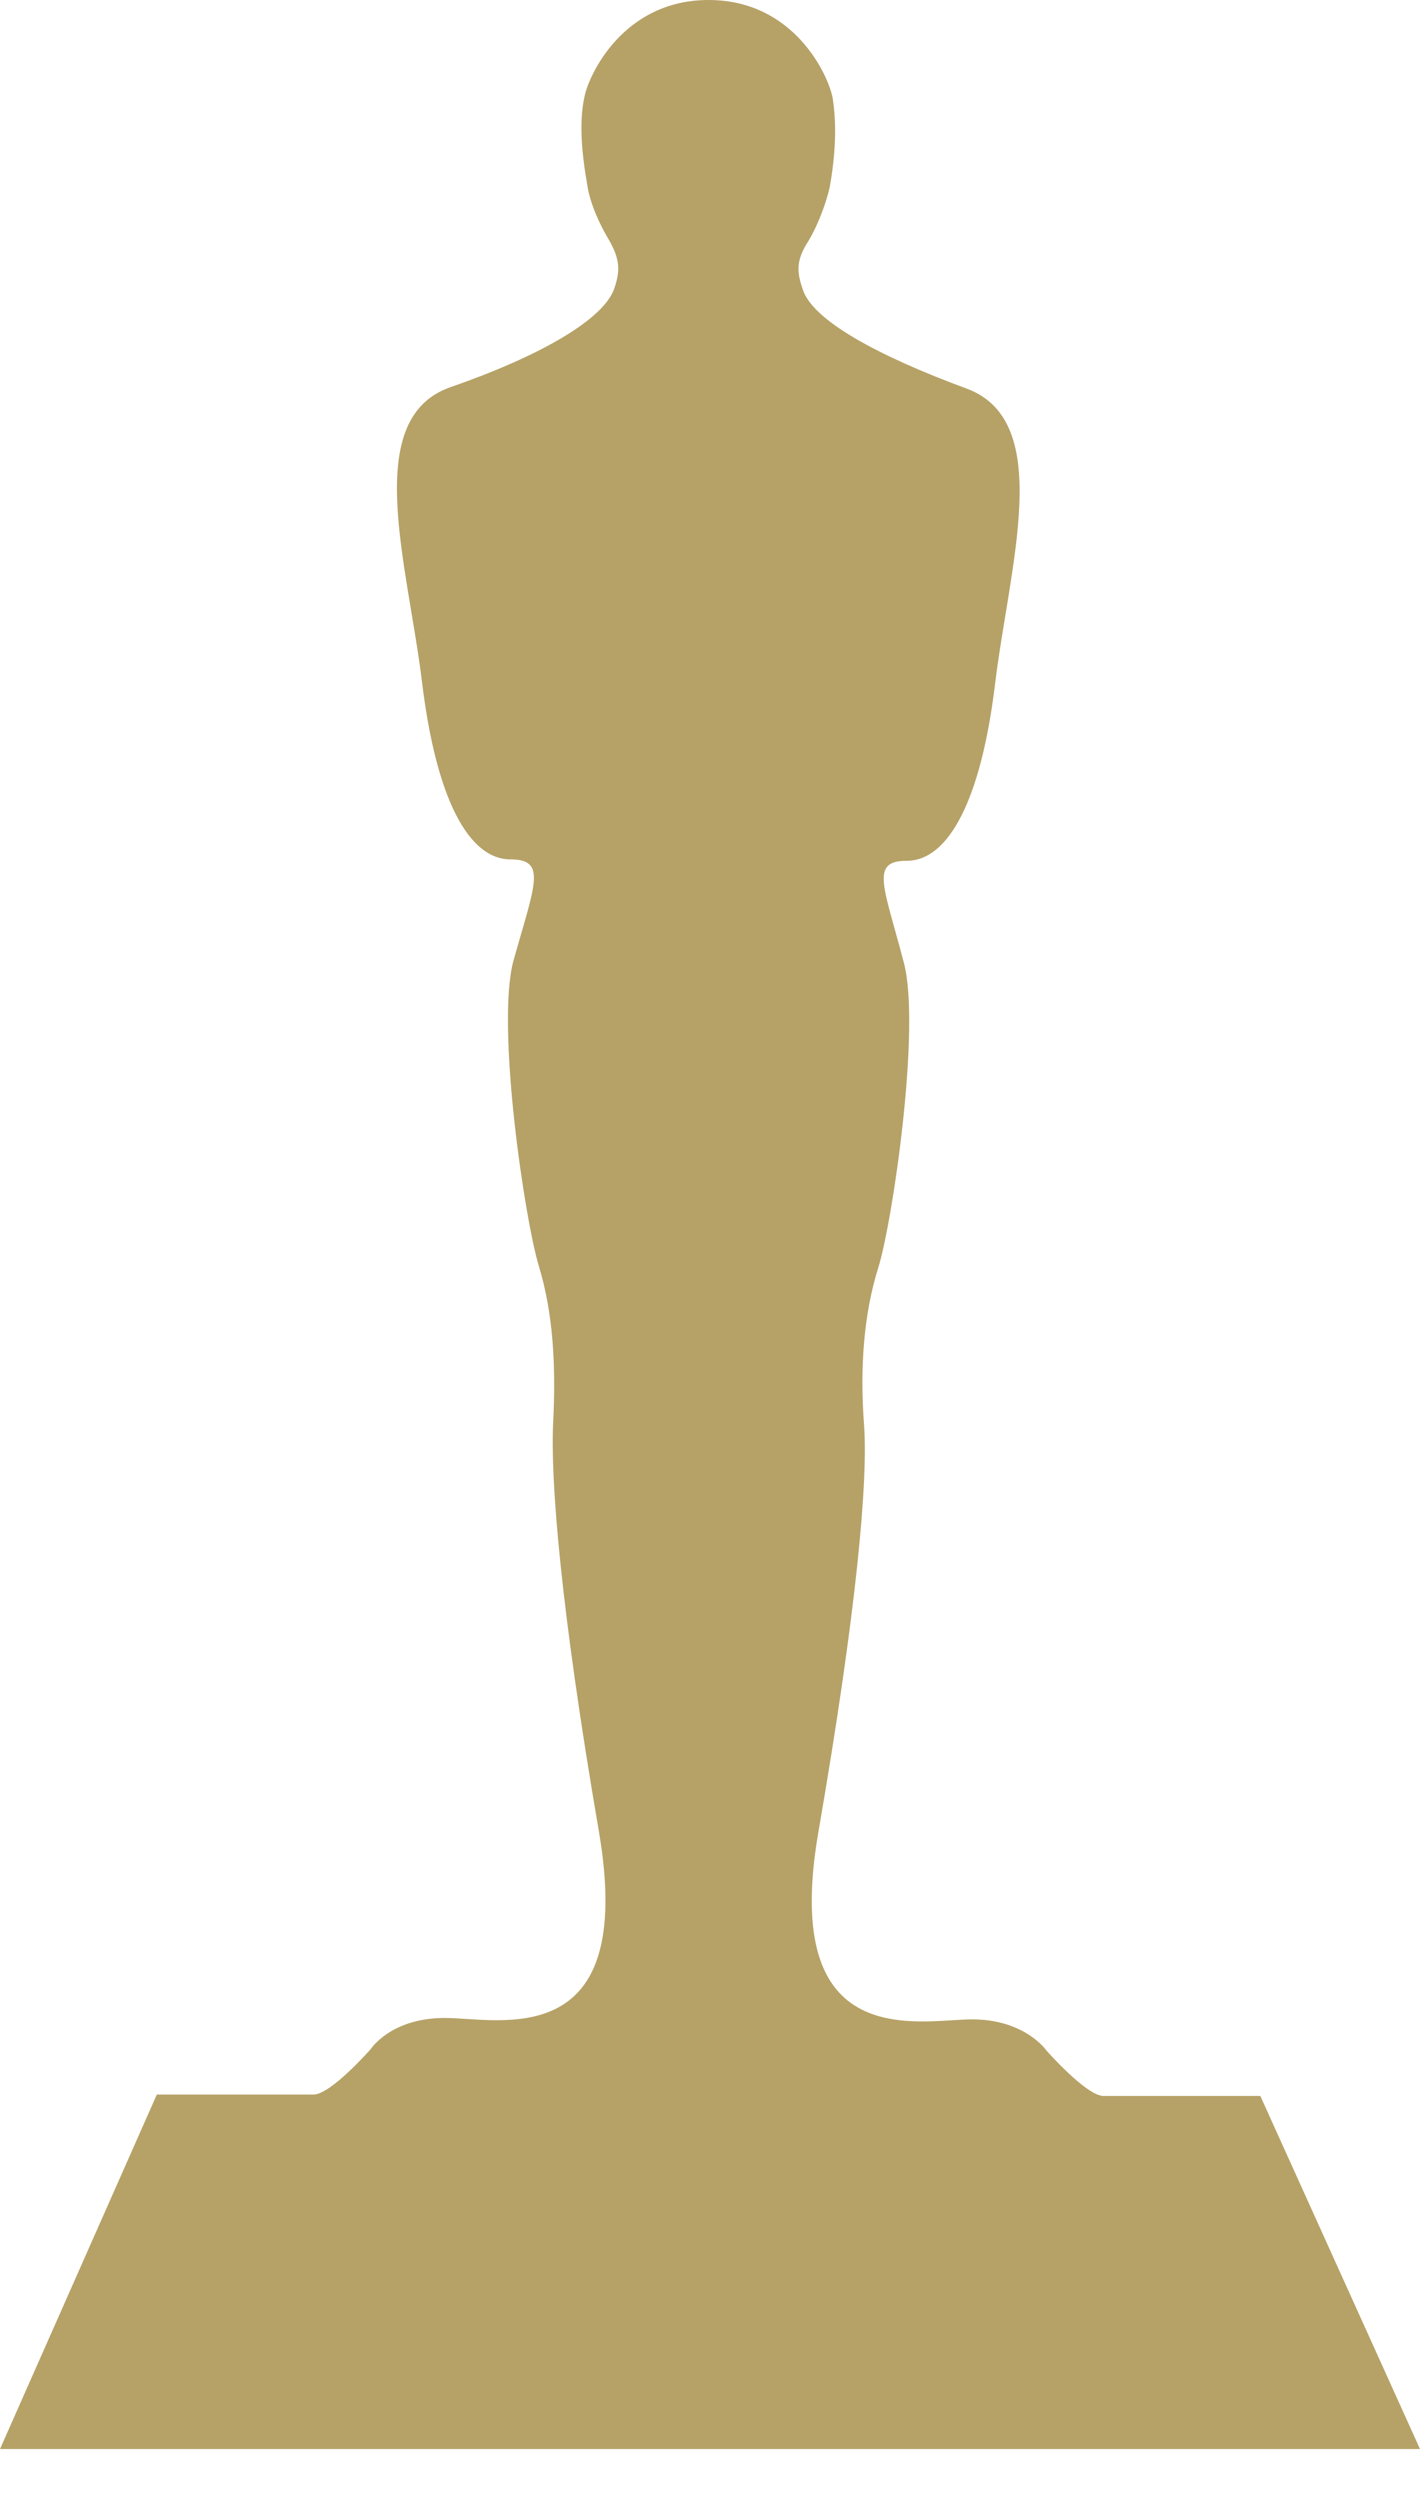 <?xml version="1.0" encoding="UTF-8" standalone="no"?>
<svg width="25px" height="44px" viewBox="0 0 25 44" version="1.1" xmlns="http://www.w3.org/2000/svg" xmlns:xlink="http://www.w3.org/1999/xlink" xmlns:sketch="http://www.bohemiancoding.com/sketch/ns">
    <!-- Generator: Sketch 3.5.2 (25235) - http://www.bohemiancoding.com/sketch -->
    <title>Shape Copy 12</title>
    <desc>Created with Sketch.</desc>
    <defs></defs>
    <g id="layout" stroke="none" stroke-width="1" fill="none" fill-rule="evenodd" sketch:type="MSPage">
        <g id="quiz-result" sketch:type="MSArtboardGroup" transform="translate(-708, -570)" fill="#B6A267">
            <g id="oscars" sketch:type="MSLayerGroup" transform="translate(671, 570)">
                <path d="M56.428,36.889 C56.127,36.889 55.424,36.09 55.424,36.09 C55.424,36.09 55.047,35.541 54.118,35.541 C53.19,35.541 50.73,36.165 51.408,32.246 C52.085,28.328 52.286,26.057 52.211,25.058 C52.136,24.06 52.211,23.112 52.462,22.313 C52.713,21.514 53.215,18.095 52.914,16.947 C52.562,15.599 52.311,15.15 52.964,15.15 C53.692,15.15 54.269,14.102 54.52,12.03 C54.771,9.958 55.574,7.413 54.018,6.839 C52.462,6.265 51.307,5.641 51.132,5.092 C51.031,4.792 51.006,4.592 51.232,4.243 C51.383,3.993 51.533,3.619 51.608,3.295 C51.709,2.72 51.734,2.196 51.659,1.722 C51.583,1.323 50.981,0 49.475,0 C47.969,0 47.366,1.323 47.291,1.697 C47.191,2.146 47.241,2.696 47.341,3.27 C47.392,3.594 47.567,3.968 47.718,4.218 C47.919,4.567 47.919,4.767 47.818,5.067 C47.643,5.616 46.513,6.265 44.932,6.814 C43.35,7.363 44.179,9.934 44.43,12.005 C44.681,14.077 45.258,15.125 45.986,15.125 C46.639,15.125 46.413,15.574 46.036,16.922 C45.735,18.07 46.237,21.464 46.488,22.288 C46.739,23.112 46.789,24.035 46.739,25.033 C46.689,26.032 46.864,28.278 47.542,32.222 C48.22,36.165 45.785,35.516 44.831,35.516 C43.878,35.516 43.526,36.065 43.526,36.065 C43.526,36.065 42.823,36.864 42.522,36.864 L39.761,36.864 L37,43.103 L49.5,43.103 L62,43.103 L59.189,36.889 L56.428,36.889 Z" id="Shape-Copy-12" sketch:type="MSShapeGroup"></path>
            </g>
        </g>
    </g>
</svg>